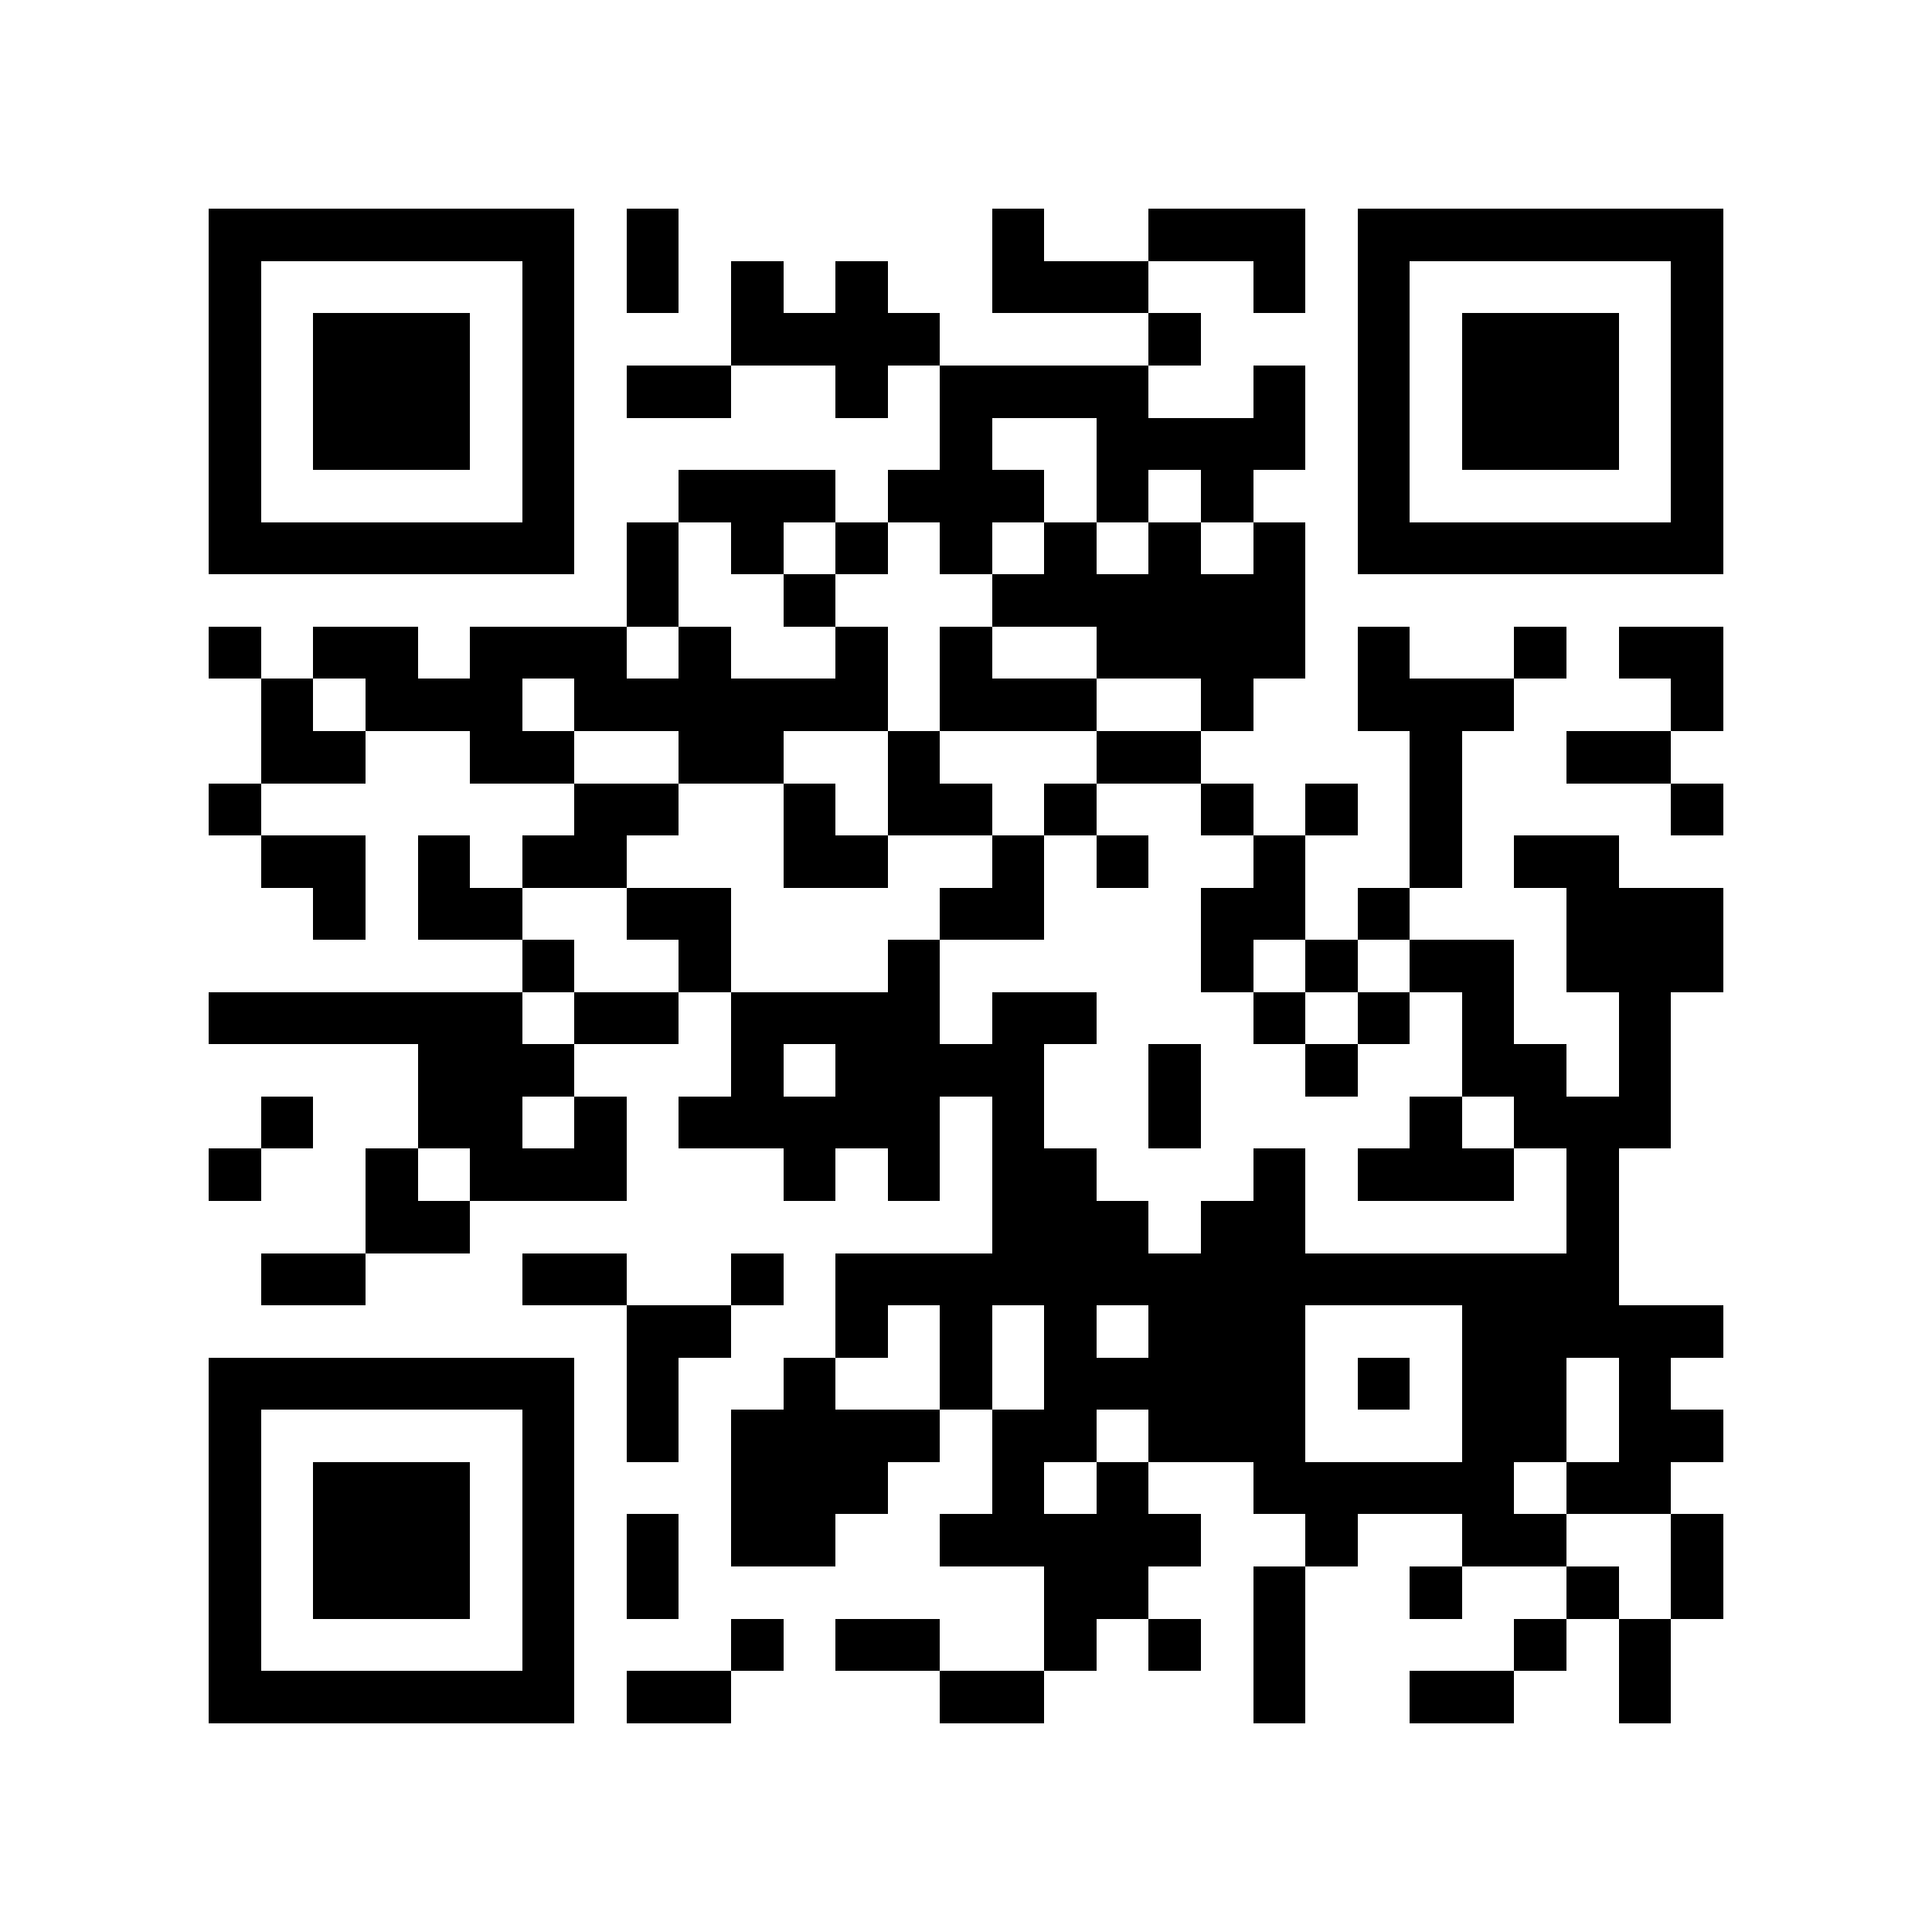 <?xml version="1.0" encoding="utf-8"?><!DOCTYPE svg PUBLIC "-//W3C//DTD SVG 1.1//EN" "http://www.w3.org/Graphics/SVG/1.1/DTD/svg11.dtd"><svg xmlns="http://www.w3.org/2000/svg" viewBox="0 0 37 37" shape-rendering="crispEdges"><path fill="#ffffff" d="M0 0h37v37H0z"/><path stroke="#000000" d="M4 4.5h7m1 0h1m6 0h1m2 0h3m1 0h7M4 5.5h1m5 0h1m1 0h1m1 0h1m1 0h1m2 0h3m2 0h1m1 0h1m5 0h1M4 6.5h1m1 0h3m1 0h1m3 0h4m4 0h1m3 0h1m1 0h3m1 0h1M4 7.5h1m1 0h3m1 0h1m1 0h2m2 0h1m1 0h4m2 0h1m1 0h1m1 0h3m1 0h1M4 8.5h1m1 0h3m1 0h1m7 0h1m2 0h4m1 0h1m1 0h3m1 0h1M4 9.5h1m5 0h1m2 0h3m1 0h3m1 0h1m1 0h1m2 0h1m5 0h1M4 10.5h7m1 0h1m1 0h1m1 0h1m1 0h1m1 0h1m1 0h1m1 0h1m1 0h7M12 11.5h1m2 0h1m3 0h6M4 12.5h1m1 0h2m1 0h3m1 0h1m2 0h1m1 0h1m2 0h4m1 0h1m2 0h1m1 0h2M5 13.5h1m1 0h3m1 0h6m1 0h3m2 0h1m2 0h3m3 0h1M5 14.5h2m2 0h2m2 0h2m2 0h1m3 0h2m4 0h1m2 0h2M4 15.5h1m6 0h2m2 0h1m1 0h2m1 0h1m2 0h1m1 0h1m1 0h1m4 0h1M5 16.5h2m1 0h1m1 0h2m3 0h2m2 0h1m1 0h1m2 0h1m2 0h1m1 0h2M6 17.5h1m1 0h2m2 0h2m4 0h2m3 0h2m1 0h1m3 0h3M10 18.5h1m2 0h1m3 0h1m5 0h1m1 0h1m1 0h2m1 0h3M4 19.5h6m1 0h2m1 0h4m1 0h2m3 0h1m1 0h1m1 0h1m2 0h1M8 20.5h3m3 0h1m1 0h4m2 0h1m2 0h1m2 0h2m1 0h1M5 21.5h1m2 0h2m1 0h1m1 0h5m1 0h1m2 0h1m4 0h1m1 0h3M4 22.5h1m2 0h1m1 0h3m3 0h1m1 0h1m1 0h2m3 0h1m1 0h3m1 0h1M7 23.5h2m10 0h3m1 0h2m5 0h1M5 24.5h2m3 0h2m2 0h1m1 0h15M12 25.5h2m2 0h1m1 0h1m1 0h1m1 0h3m3 0h5M4 26.5h7m1 0h1m2 0h1m2 0h1m1 0h5m1 0h1m1 0h2m1 0h1M4 27.5h1m5 0h1m1 0h1m1 0h4m1 0h2m1 0h3m3 0h2m1 0h2M4 28.5h1m1 0h3m1 0h1m3 0h3m2 0h1m1 0h1m2 0h5m1 0h2M4 29.5h1m1 0h3m1 0h1m1 0h1m1 0h2m2 0h5m2 0h1m2 0h2m2 0h1M4 30.5h1m1 0h3m1 0h1m1 0h1m7 0h2m2 0h1m2 0h1m2 0h1m1 0h1M4 31.5h1m5 0h1m3 0h1m1 0h2m2 0h1m1 0h1m1 0h1m4 0h1m1 0h1M4 32.5h7m1 0h2m4 0h2m4 0h1m2 0h2m2 0h1"/></svg>
